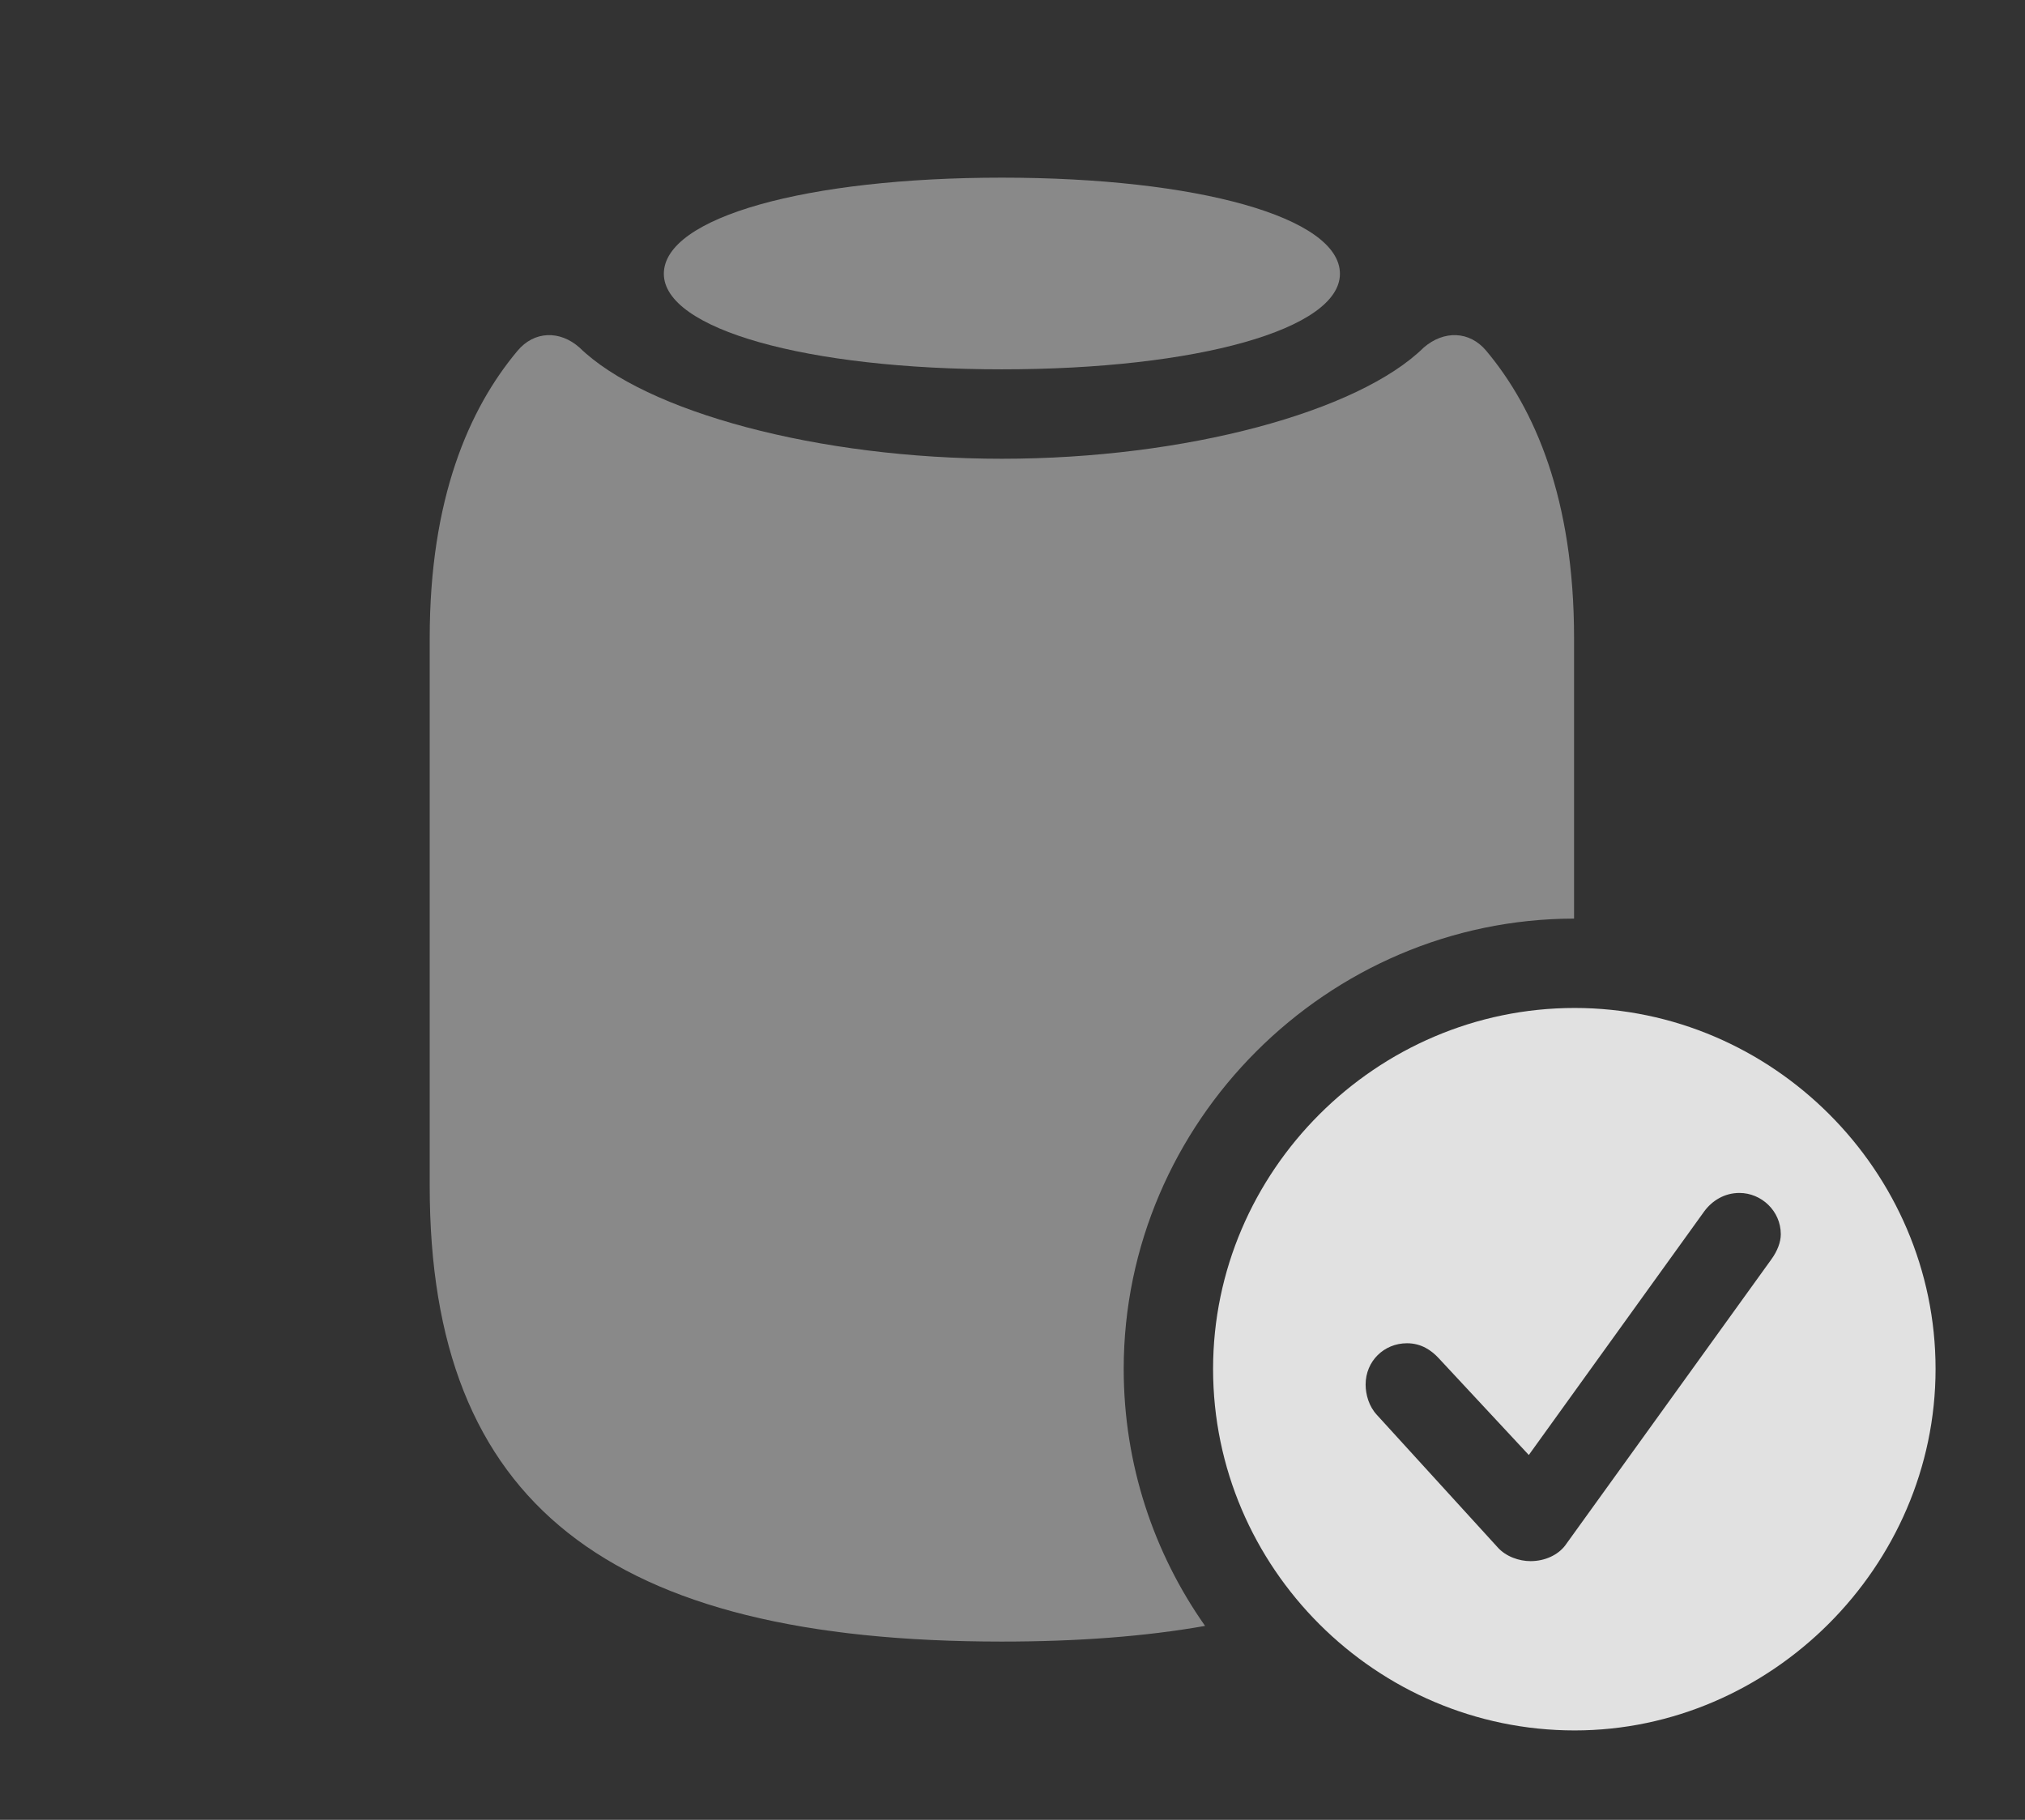 <?xml version="1.0" encoding="UTF-8"?>
<!--Generator: Apple Native CoreSVG 341-->
<!DOCTYPE svg
PUBLIC "-//W3C//DTD SVG 1.1//EN"
       "http://www.w3.org/Graphics/SVG/1.1/DTD/svg11.dtd">
<svg version="1.1" xmlns="http://www.w3.org/2000/svg" xmlns:xlink="http://www.w3.org/1999/xlink" viewBox="0 0 35.391 31.807">
 <rect x="0" y="0" width="35.391" height="31.807" fill="#333333" stroke="none"/>
 <g>
  <rect height="31.807" opacity="0" width="35.391" x="0" y="0"/>
  <path d="M25.977 6.133C26.826 7.148 27.51 8.721 27.51 11.152L27.51 16.055C23.198 16.06 19.639 19.613 19.639 23.926C19.639 25.593 20.164 27.143 21.061 28.417C20.015 28.602 18.831 28.691 17.51 28.691C10.625 28.691 7.51 26.279 7.51 20.732L7.51 11.152C7.51 8.721 8.193 7.148 9.043 6.133C9.336 5.781 9.785 5.771 10.127 6.074C11.279 7.197 14.297 8.018 17.51 8.018C20.723 8.018 23.74 7.197 24.883 6.074C25.234 5.771 25.684 5.781 25.977 6.133Z" fill="white" fill-opacity="0.425"/>
  <path d="M23.418 4.785C23.418 5.752 20.928 6.455 17.51 6.455C14.092 6.455 11.602 5.752 11.602 4.785C11.602 3.799 14.092 3.105 17.51 3.105C20.928 3.105 23.418 3.799 23.418 4.785Z" fill="white" fill-opacity="0.425"/>
  <path d="M33.828 23.926C33.828 27.383 30.947 30.244 27.52 30.244C24.053 30.244 21.201 27.402 21.201 23.926C21.201 20.469 24.053 17.617 27.52 17.617C30.977 17.617 33.828 20.469 33.828 23.926ZM29.785 21.172L26.719 25.43L25.146 23.74C25.02 23.604 24.844 23.477 24.59 23.477C24.189 23.477 23.867 23.789 23.867 24.199C23.867 24.375 23.926 24.58 24.062 24.727L26.172 27.041C26.318 27.207 26.553 27.285 26.748 27.285C27.002 27.285 27.227 27.178 27.354 27.012L30.957 22.012C31.064 21.865 31.123 21.709 31.123 21.572C31.123 21.162 30.781 20.85 30.4 20.85C30.137 20.85 29.922 20.986 29.785 21.172Z" fill="white" fill-opacity="0.85"/>
 </g>
</svg>
